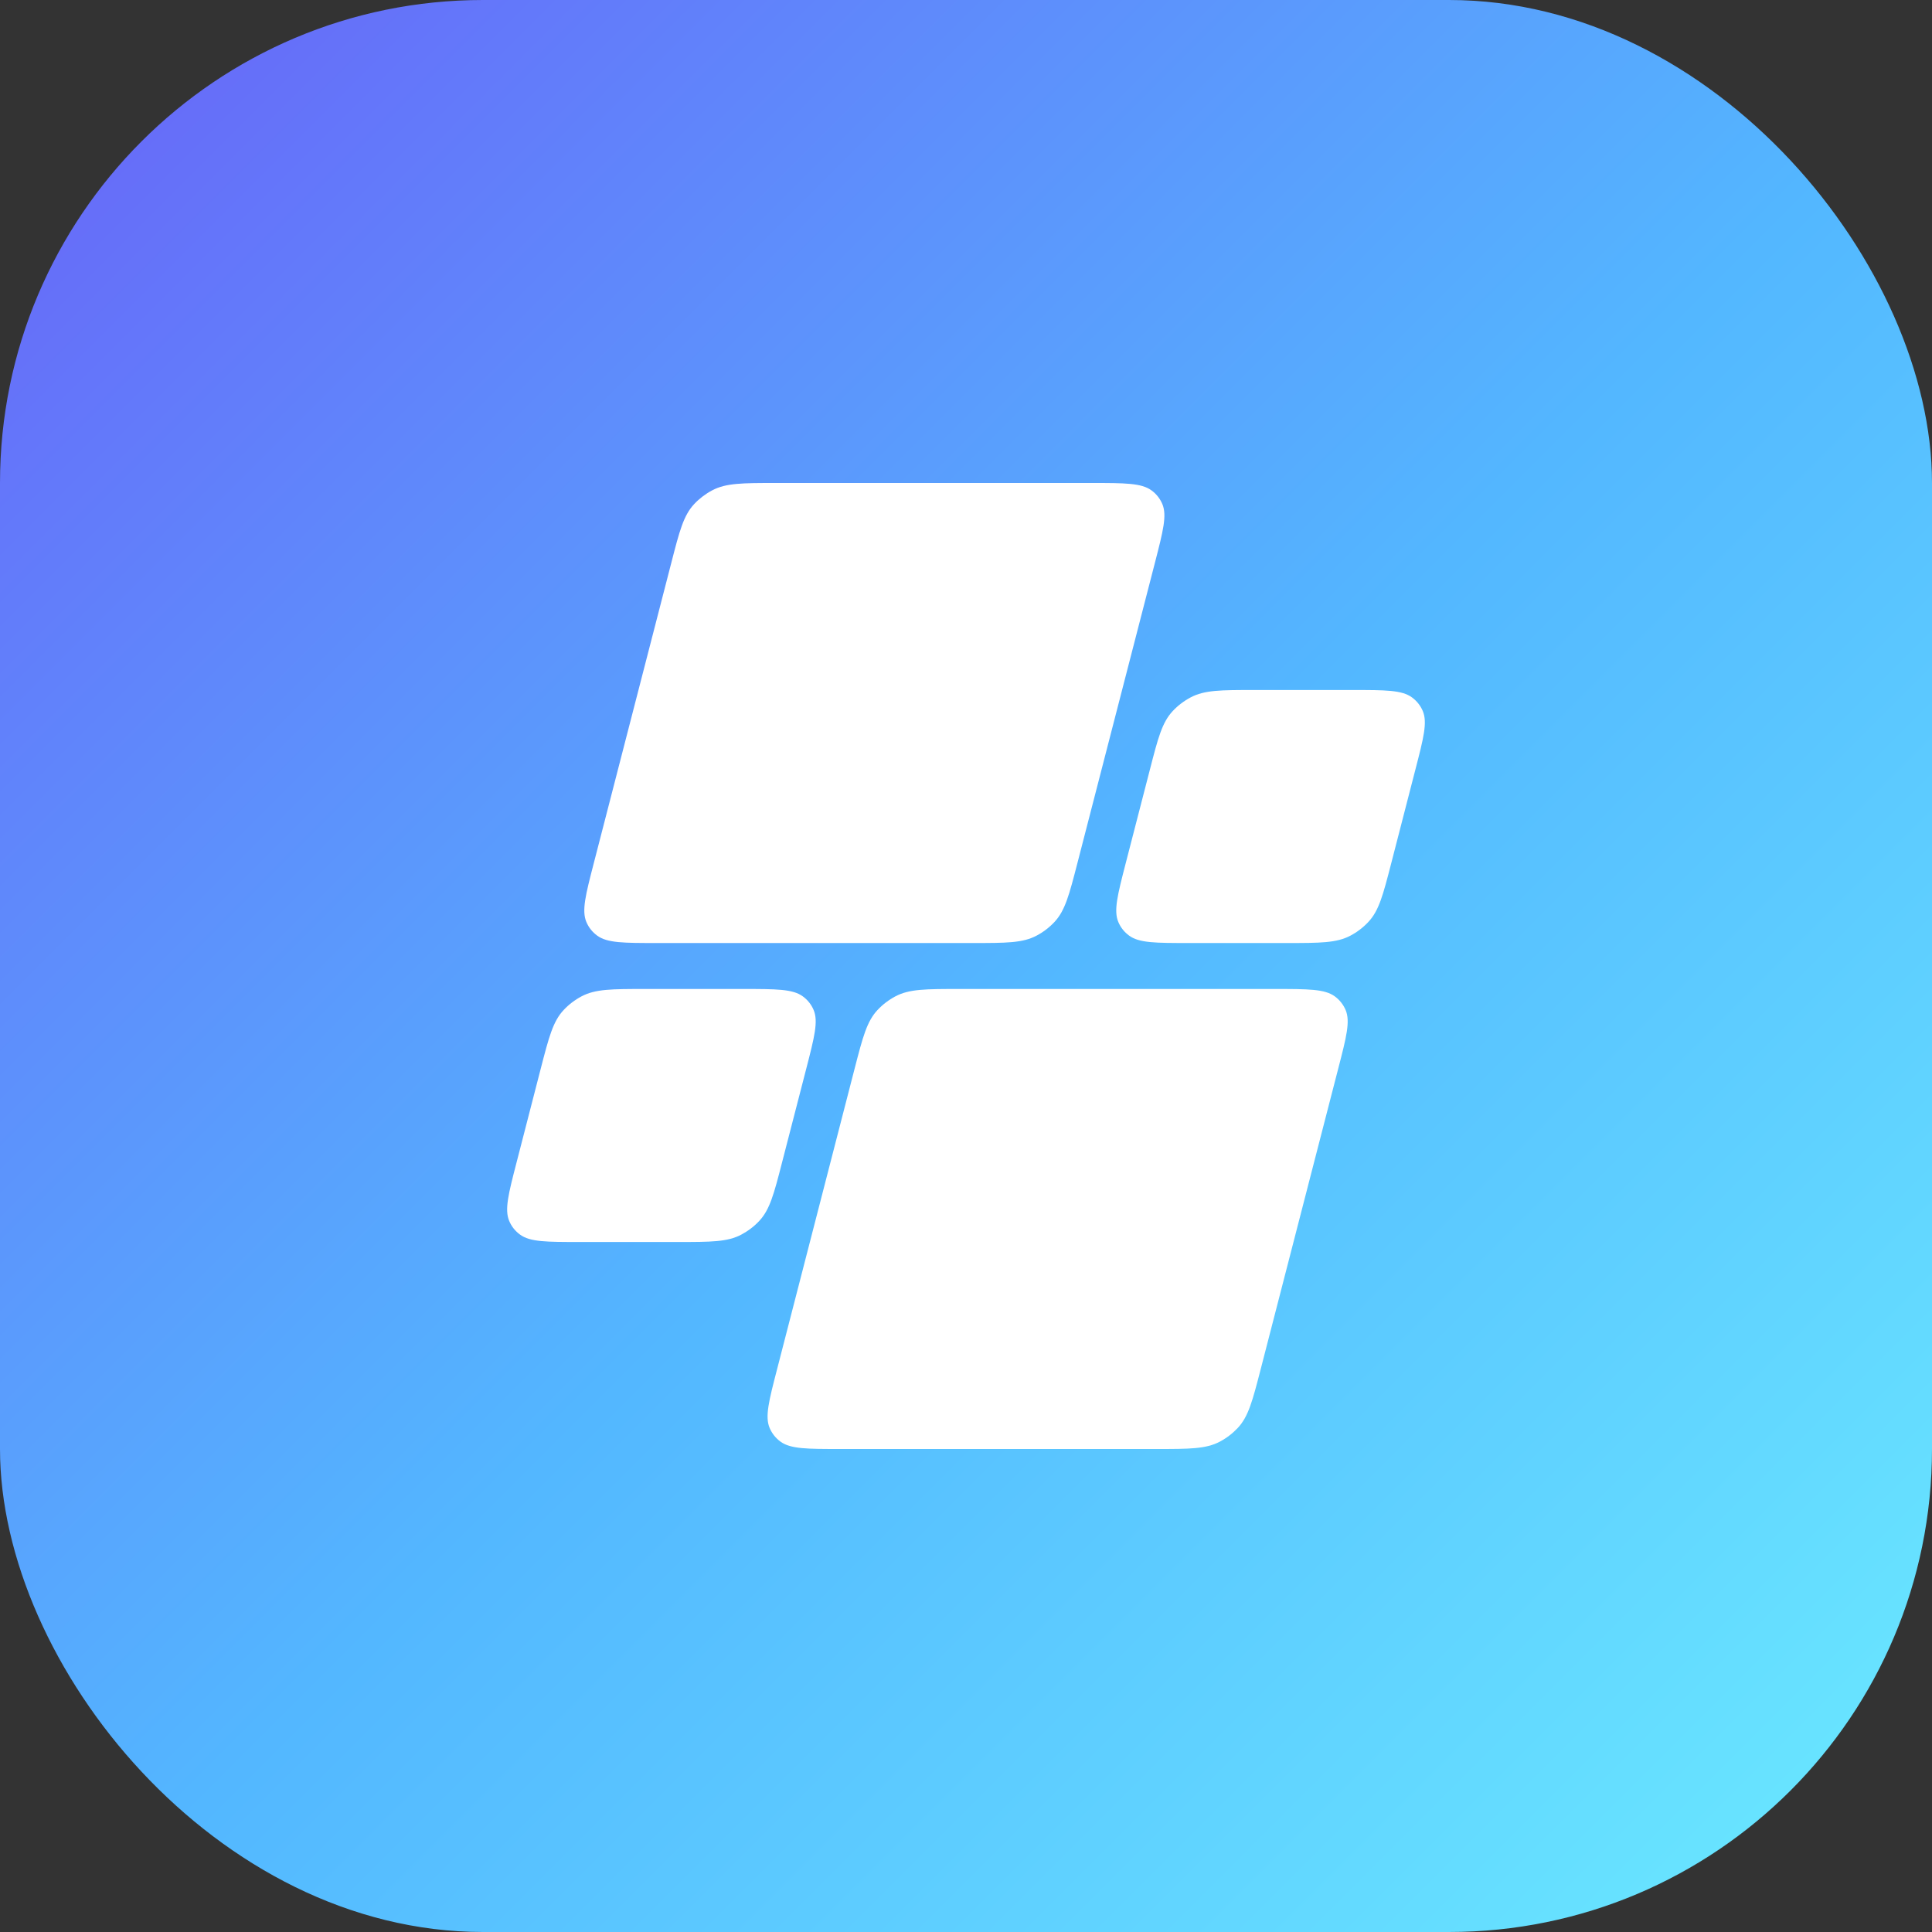 <svg width="48" height="48" viewBox="0 0 48 48" fill="none" xmlns="http://www.w3.org/2000/svg">
<rect x="0" y="0" width="48" height="48" fill="#333333" stroke="none"/>
<rect width="48" height="48" rx="12" fill="url(#paint0_linear_1240_12563)"/>
<path d="M16.68 13.977C16.881 13.196 16.982 12.806 17.247 12.523C17.375 12.387 17.527 12.271 17.693 12.183C18.037 12 18.448 12 19.269 12H27.126C27.947 12 28.358 12 28.608 12.183C28.729 12.271 28.82 12.387 28.878 12.523C28.997 12.806 28.896 13.196 28.695 13.977L26.766 21.451C26.564 22.232 26.463 22.623 26.198 22.906C26.071 23.042 25.919 23.158 25.753 23.246C25.408 23.429 24.998 23.429 24.177 23.429H16.319C15.498 23.429 15.088 23.429 14.838 23.246C14.717 23.158 14.625 23.042 14.568 22.906C14.449 22.623 14.549 22.232 14.751 21.451L16.68 13.977Z" fill="white"/>
<path d="M31.32 34.023C31.118 34.804 31.017 35.194 30.752 35.477C30.624 35.613 30.473 35.729 30.307 35.817C29.962 36 29.552 36 28.731 36H20.873C20.052 36 19.642 36 19.391 35.817C19.271 35.729 19.179 35.613 19.121 35.477C19.002 35.194 19.103 34.804 19.305 34.023L21.233 26.549C21.435 25.768 21.536 25.377 21.801 25.094C21.928 24.958 22.08 24.842 22.246 24.754C22.591 24.571 23.001 24.571 23.822 24.571H31.68C32.501 24.571 32.911 24.571 33.162 24.754C33.282 24.842 33.374 24.958 33.432 25.094C33.551 25.377 33.45 25.768 33.248 26.549L31.32 34.023Z" fill="white"/>
<path d="M28.569 19.12C28.77 18.339 28.871 17.949 29.136 17.666C29.264 17.529 29.416 17.414 29.582 17.326C29.927 17.143 30.337 17.143 31.158 17.143H33.597C34.418 17.143 34.828 17.143 35.079 17.326C35.199 17.414 35.291 17.529 35.349 17.666C35.468 17.949 35.367 18.339 35.165 19.12L34.564 21.451C34.362 22.232 34.262 22.623 33.996 22.906C33.869 23.042 33.717 23.158 33.551 23.246C33.206 23.429 32.796 23.429 31.975 23.429H29.536C28.715 23.429 28.304 23.429 28.054 23.246C27.933 23.158 27.841 23.042 27.784 22.906C27.665 22.623 27.766 22.232 27.967 21.451L28.569 19.12Z" fill="white"/>
<path d="M19.43 28.88C19.229 29.661 19.128 30.051 18.863 30.334C18.735 30.471 18.583 30.586 18.417 30.674C18.073 30.857 17.662 30.857 16.841 30.857H14.402C13.581 30.857 13.171 30.857 12.921 30.674C12.8 30.586 12.708 30.471 12.651 30.334C12.532 30.051 12.632 29.661 12.834 28.88L13.435 26.549C13.637 25.768 13.738 25.377 14.003 25.094C14.13 24.958 14.282 24.842 14.448 24.754C14.793 24.571 15.203 24.571 16.024 24.571H18.463C19.284 24.571 19.695 24.571 19.945 24.754C20.066 24.842 20.158 24.958 20.215 25.094C20.334 25.377 20.233 25.768 20.032 26.549L19.43 28.88Z" fill="white"/>
<defs>
<linearGradient id="paint0_linear_1240_12563" x1="48" y1="48" x2="0" y2="0" gradientUnits="userSpaceOnUse">
<stop stop-color="#6BEBFF"/>
<stop offset="0.48" stop-color="#53B7FF"/>
<stop offset="1" stop-color="#6962F8"/>
</linearGradient>
</defs>
</svg>
